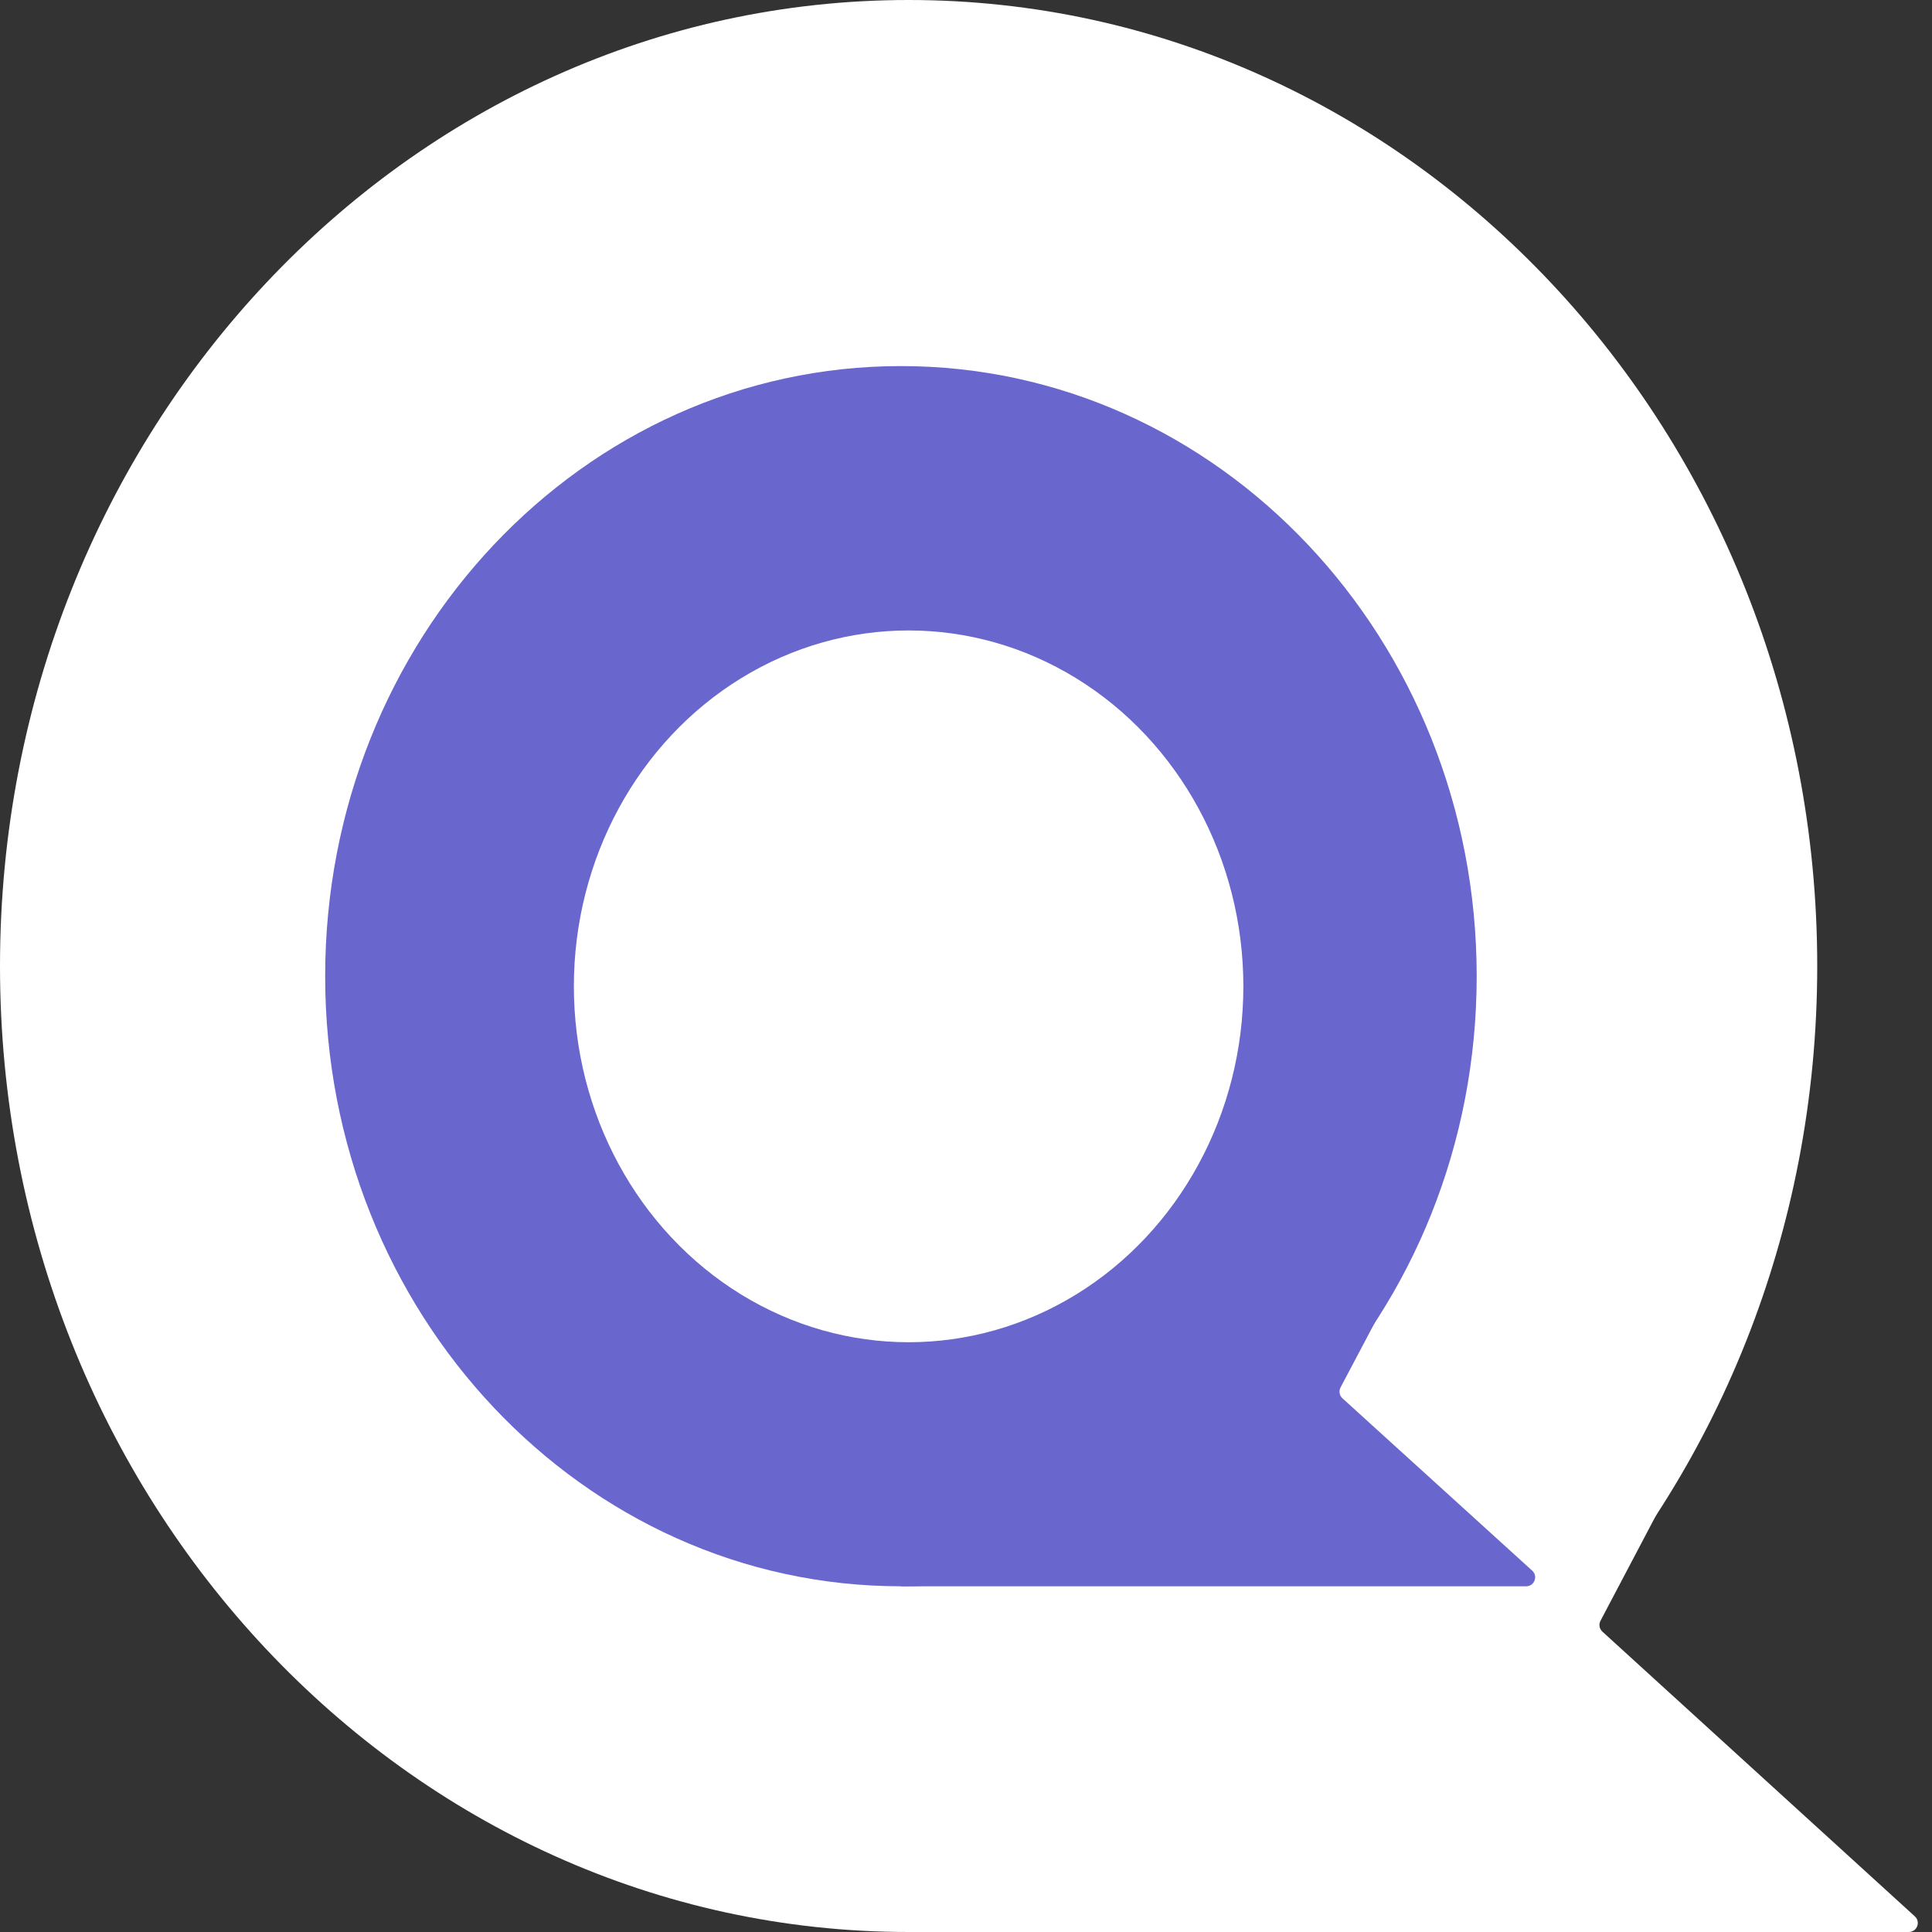 <svg width="215" height="215" viewBox="0 0 215 215" fill="none" xmlns="http://www.w3.org/2000/svg">
<rect x="0" y="0" width="215" height="215" fill="#333333" stroke="none"/>
<path d="M101.114 215H212.418C213.331 215 213.767 213.876 213.092 213.261L178.319 181.573C177.983 181.267 177.896 180.771 178.108 180.368L190.946 155.996C191.42 155.096 190.403 154.145 189.537 154.679L131.98 190.105L101.114 215Z" fill="white"/>
<path d="M202.228 107.5C202.228 166.871 156.958 215 101.114 215C45.27 215 0 166.871 0 107.5C0 48.129 45.27 0 101.114 0C156.958 0 202.228 48.129 202.228 107.5Z" fill="white"/>
<path d="M100.259 176.528H169.836C170.75 176.528 171.185 175.402 170.508 174.787L149.393 155.609C149.055 155.302 148.968 154.805 149.181 154.401L156.554 140.45C157.029 139.551 156.014 138.599 155.147 139.131L119.818 160.805L100.259 176.528Z" fill="#6966CD"/>
<path d="M164.331 108.633C164.331 146.13 135.645 176.528 100.259 176.528C64.872 176.528 36.186 146.13 36.186 108.633C36.186 71.136 64.872 40.738 100.259 40.738C135.645 40.738 164.331 71.136 164.331 108.633Z" fill="#6966CD"/>
<ellipse cx="101.114" cy="109.764" rx="37.252" ry="39.605" fill="white"/>
</svg>
